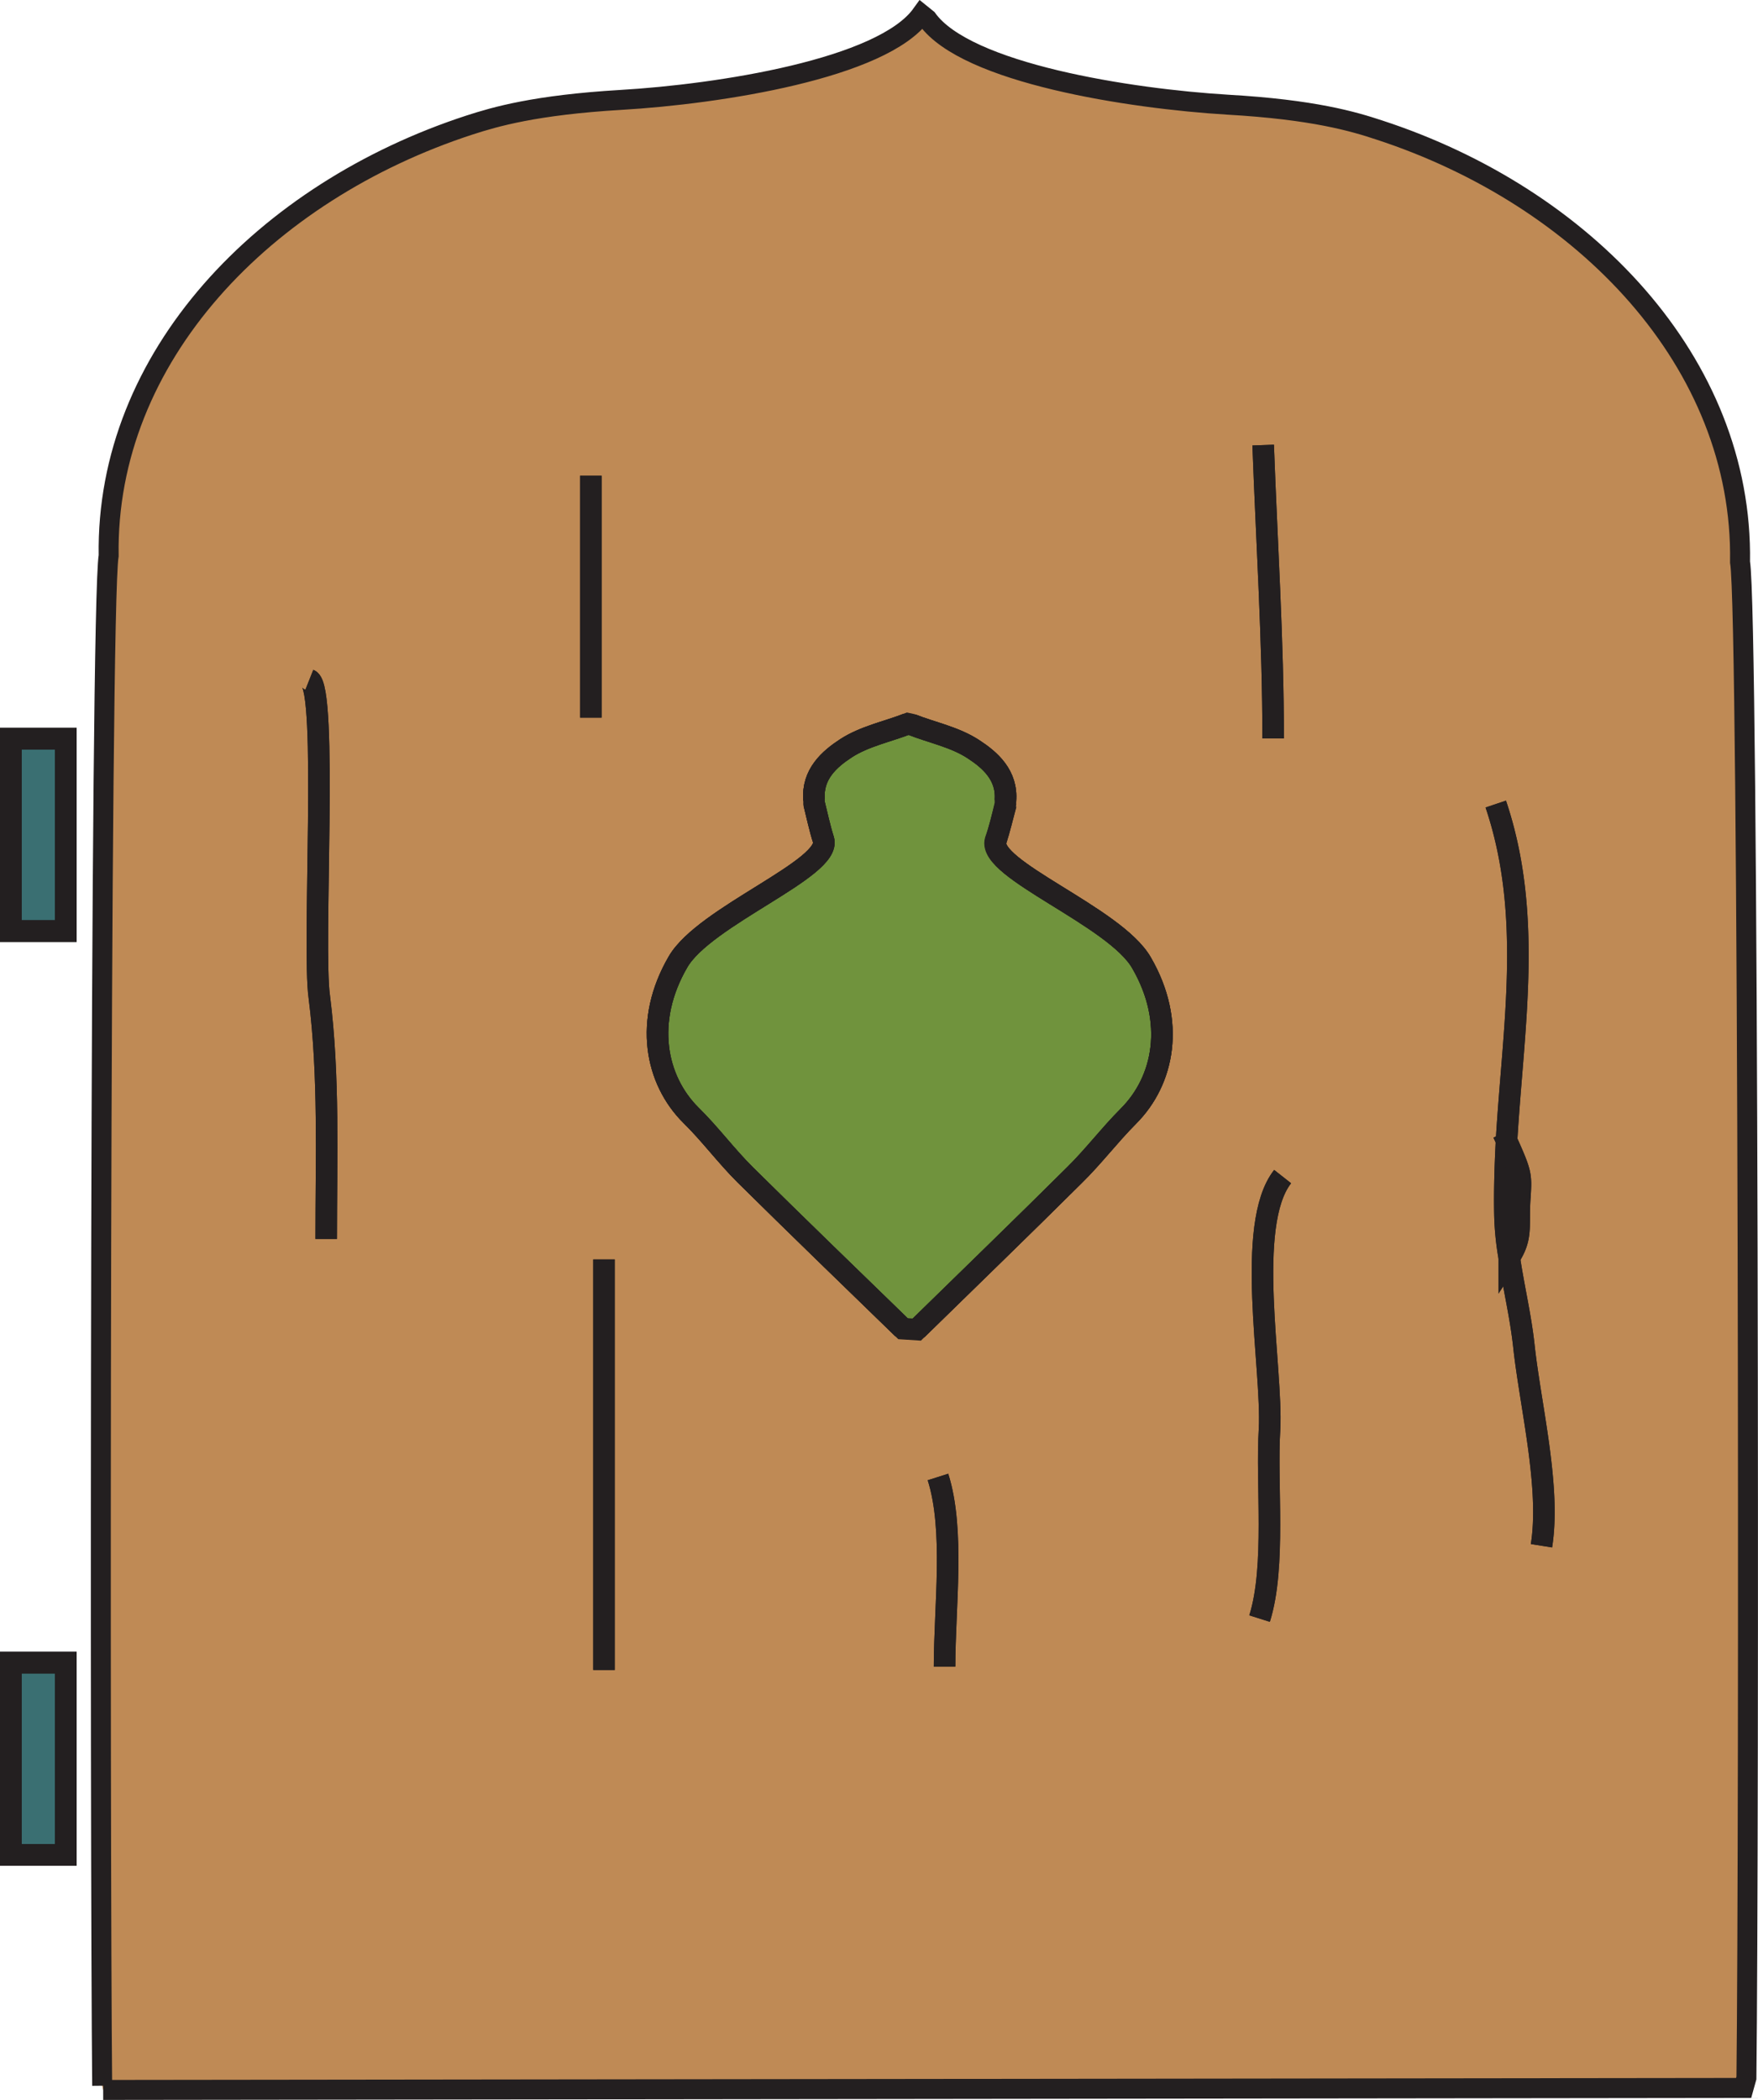 <svg xmlns="http://www.w3.org/2000/svg" viewBox="0 0 176.18 210.42"><defs><style>.cls-1{fill:#bf8a55;}.cls-2,.cls-5,.cls-6{fill:none;stroke:#231f20;}.cls-2{stroke-width:2px;}.cls-3{fill:#70933d;}.cls-4{fill:#3a6f72;}.cls-5{stroke-miterlimit:10;}.cls-5,.cls-6{stroke-width:2.16px;}</style></defs><g id="Layer_2" data-name="Layer 2"><g id="Hatch-R2"><path class="cls-1" d="M10.24,209C10,184.67,10,60.86,10.89,55.68,10.58,35.76,26.5,19.22,47.08,12.52c2.54-.82,6.56-2,15.15-2.51C72,9.44,88.43,6.9,92.35,1.44l.57.46c3.92,5.46,20.34,8,30.12,8.59,8.59.49,12.62,1.69,15.16,2.53,20.57,6.71,36.5,23.31,36.18,43.3.89,5.22.92,127.5.64,151.9l-.28,1-164.4.2"/><path class="cls-2" d="M10.24,209C10,184.67,10,60.86,10.89,55.68,10.58,35.76,26.5,19.22,47.08,12.52c2.54-.82,6.56-2,15.15-2.51C72,9.44,88.43,6.9,92.35,1.44l.57.46c3.92,5.46,20.34,8,30.12,8.59,8.59.49,12.62,1.69,15.16,2.53,20.57,6.71,36.5,23.31,36.18,43.3.89,5.22.92,127.5.64,151.9l-.28,1-164.4.2"/><path class="cls-3" d="M114.4,96.48c3.42,5.9,2.26,11.79-1.31,15.36-1.9,1.88-3.53,4.07-5.42,5.92-5.12,5.09-10.35,10.15-15.79,15.47l-1.39-.09c-5.47-5.31-10.7-10.37-15.83-15.44-1.89-1.88-3.52-4.09-5.41-5.94-3.57-3.55-4.73-9.47-1.31-15.36C70.59,91.78,83.42,87,82.52,84.14c-.37-1.16-.63-2.41-.94-3.65v-.33c-.21-2.58,1.55-4.1,3.2-5.18,1.87-1.21,4.15-1.66,6.2-2.46l.37.08c2.05.81,4.34,1.25,6.2,2.47,1.66,1.08,3.42,2.6,3.21,5.17v.33c-.29,1.25-.58,2.49-1,3.65C98.92,87.1,111.75,91.83,114.4,96.48Z"/><rect class="cls-4" x="1.08" y="166.6" width="5.52" height="19.26"/><rect class="cls-4" x="1.08" y="74.01" width="5.52" height="19.29"/><path class="cls-5" d="M90.49,133.14c-5.47-5.31-10.7-10.37-15.83-15.44-1.89-1.88-3.52-4.09-5.41-5.94-3.57-3.55-4.73-9.47-1.31-15.36C70.59,91.78,83.42,87,82.52,84.14c-.37-1.16-.63-2.41-.94-3.65"/><path class="cls-5" d="M81.58,80.16c-.21-2.58,1.55-4.1,3.2-5.18,1.87-1.21,4.15-1.66,6.2-2.46"/><path class="cls-5" d="M91.88,133.23c5.44-5.32,10.67-10.38,15.79-15.47,1.89-1.85,3.52-4,5.42-5.92,3.57-3.57,4.73-9.46,1.31-15.36-2.65-4.65-15.48-9.38-14.59-12.26.37-1.16.66-2.4,1-3.65"/><path class="cls-5" d="M100.76,80.24c.21-2.57-1.55-4.09-3.21-5.17-1.86-1.22-4.15-1.66-6.2-2.47"/><path class="cls-5" d="M149.9,80.57c3.76,11.15,1.74,22.41,1.08,33.73-.13,2.49-.21,5-.16,7.47a28.33,28.33,0,0,0,.43,4.24c.44,3,1.15,5.89,1.47,8.88.65,6,2.7,14.14,1.76,20"/><path class="cls-5" d="M126.59,44.6c.35,9.63,1,19.59,1,29.39"/><path class="cls-5" d="M128.54,117.9c-3.81,4.84-1,19.26-1.31,25.29-.35,5.42.65,13.78-1,19"/><path class="cls-5" d="M94,148c1.69,5.32.66,13,.66,19"/><path class="cls-5" d="M59.21,47.67V71.91"/><path class="cls-5" d="M60.53,126.2v41.14"/><path class="cls-5" d="M31,68.12c1.89.75.29,26.81,1,31.79,1,7.86.69,16.13.69,24.24"/><rect class="cls-5" x="1.08" y="74.01" width="5.52" height="19.29"/><rect class="cls-5" x="1.08" y="166.6" width="5.52" height="19.26"/><path class="cls-5" d="M150.64,113.53c.13.27.24.52.34.77,1.47,3.27,1.47,3.43,1.34,5.59-.23,2.91.32,4-1.07,6.12a1,1,0,0,1-.14.19"/><path class="cls-6" d="M114.4,96.48c3.42,5.9,2.26,11.79-1.31,15.36-1.9,1.88-3.53,4.07-5.42,5.92-5.12,5.09-10.35,10.15-15.79,15.47l-1.39-.09c-5.47-5.31-10.7-10.37-15.83-15.44-1.89-1.88-3.52-4.09-5.41-5.94-3.57-3.55-4.73-9.47-1.31-15.36C70.59,91.78,83.42,87,82.52,84.14c-.37-1.16-.63-2.41-.94-3.65v-.33c-.21-2.58,1.55-4.1,3.2-5.18,1.87-1.21,4.15-1.66,6.2-2.46l.37.08c2.05.81,4.34,1.25,6.2,2.47,1.66,1.08,3.42,2.6,3.21,5.17v.33c-.29,1.25-.58,2.49-1,3.65C98.92,87.1,111.75,91.83,114.4,96.48Z"/><rect class="cls-6" x="1.08" y="166.6" width="5.52" height="19.26"/><rect class="cls-6" x="1.08" y="74.01" width="5.52" height="19.29"/><path class="cls-6" d="M90.49,133.14c-5.47-5.31-10.7-10.37-15.83-15.44-1.89-1.88-3.52-4.09-5.41-5.94-3.57-3.55-4.73-9.47-1.31-15.36C70.59,91.78,83.42,87,82.52,84.14c-.37-1.16-.63-2.41-.94-3.65"/><path class="cls-6" d="M81.58,80.16c-.21-2.58,1.55-4.1,3.2-5.18,1.87-1.21,4.15-1.66,6.2-2.46"/><path class="cls-6" d="M91.88,133.23c5.44-5.32,10.67-10.38,15.79-15.47,1.89-1.85,3.52-4,5.42-5.92,3.57-3.57,4.73-9.46,1.31-15.36-2.65-4.65-15.48-9.38-14.59-12.26.37-1.16.66-2.4,1-3.65"/><path class="cls-6" d="M100.76,80.24c.21-2.57-1.55-4.09-3.21-5.17-1.86-1.22-4.15-1.66-6.2-2.47"/><path class="cls-6" d="M149.9,80.57c3.76,11.15,1.74,22.41,1.08,33.73-.13,2.49-.21,5-.16,7.47a28.33,28.33,0,0,0,.43,4.24c.44,3,1.15,5.89,1.47,8.88.65,6,2.7,14.14,1.76,20"/><path class="cls-6" d="M126.59,44.6c.35,9.63,1,19.59,1,29.39"/><path class="cls-6" d="M128.54,117.9c-3.81,4.84-1,19.26-1.31,25.29-.35,5.42.65,13.78-1,19"/><path class="cls-6" d="M94,148c1.69,5.32.66,13,.66,19"/><path class="cls-6" d="M59.21,47.67V71.91"/><path class="cls-6" d="M60.53,126.2v41.14"/><path class="cls-6" d="M31,68.12c1.89.75.29,26.81,1,31.79,1,7.86.69,16.13.69,24.24"/><rect class="cls-6" x="1.08" y="74.01" width="5.52" height="19.29"/><rect class="cls-6" x="1.08" y="166.6" width="5.52" height="19.26"/><path class="cls-6" d="M150.64,113.53c.13.27.24.52.34.77,1.47,3.27,1.47,3.43,1.34,5.59-.23,2.91.32,4-1.07,6.12a1,1,0,0,1-.14.19"/></g></g></svg>